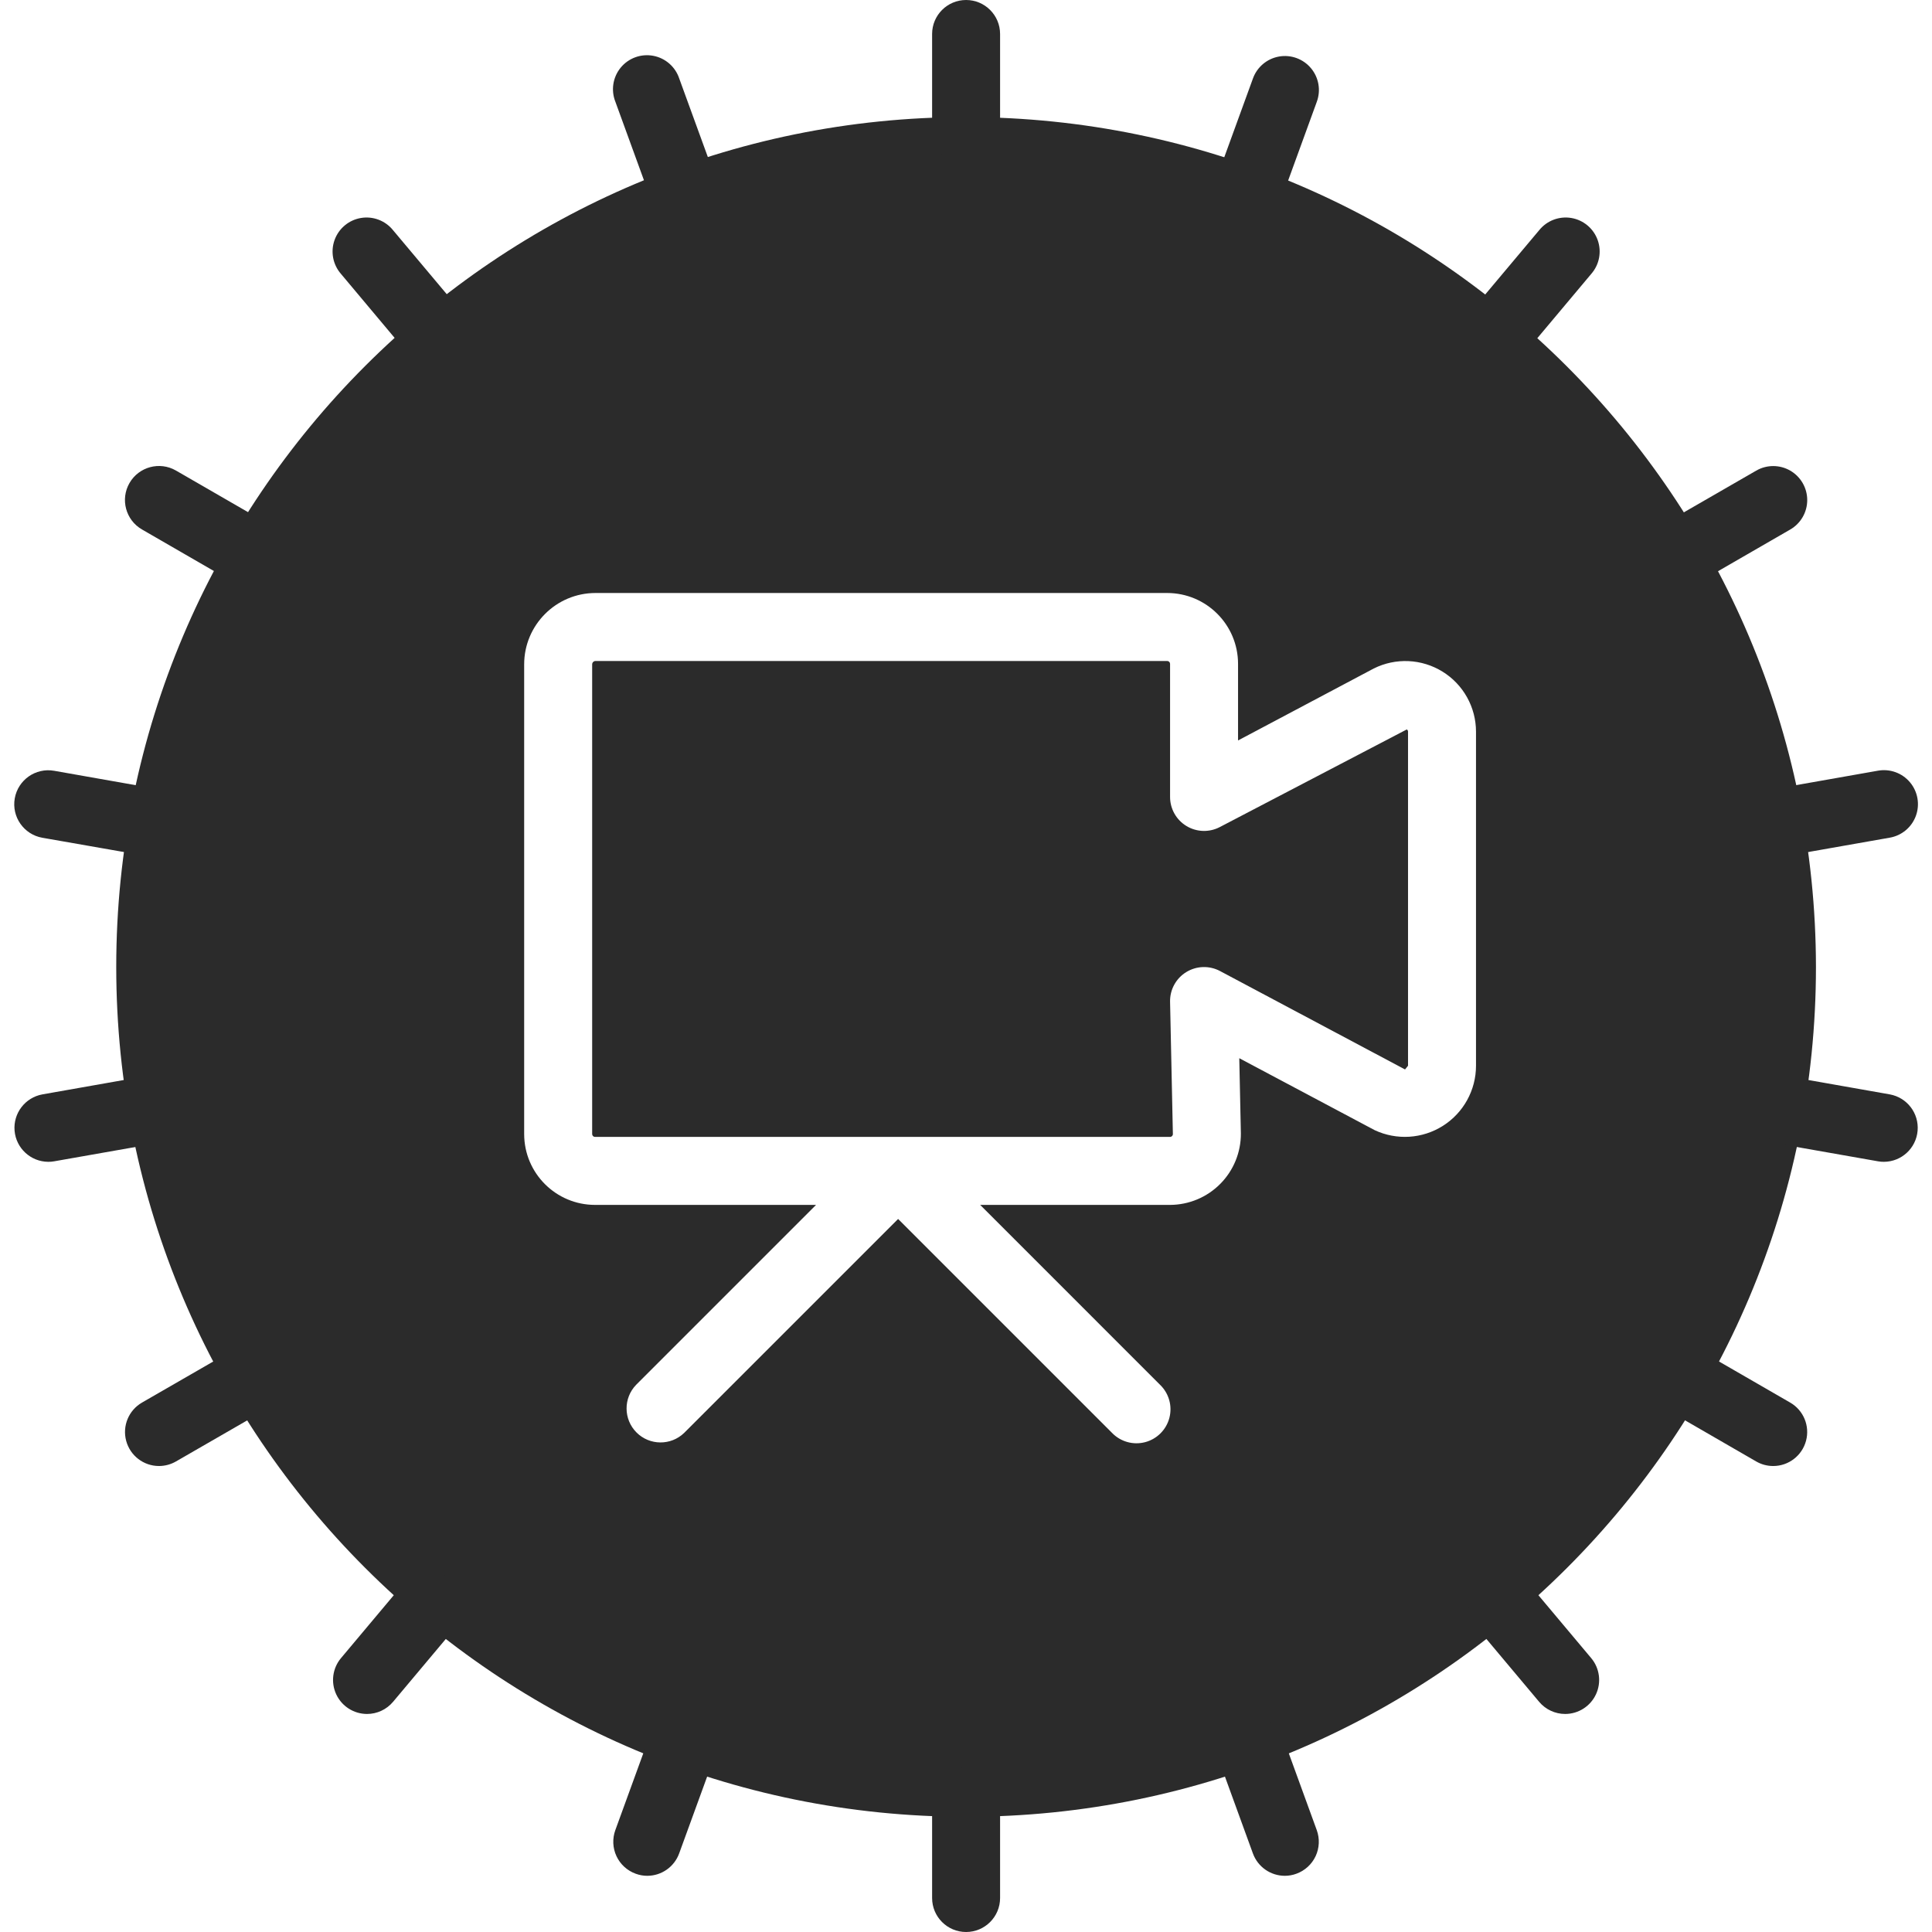 <svg width="501" height="501" viewBox="0 0 501 501" fill="none" xmlns="http://www.w3.org/2000/svg">
<g clip-path="url(#clip0)">
<path d="M250.523 30.36C128.81 30.36 30.143 129.027 30.143 250.744C30.143 372.458 128.81 471.125 250.523 471.125C372.241 471.125 470.908 372.458 470.908 250.744C470.771 129.086 372.182 30.497 250.523 30.36V30.36ZM382.753 276.361C382.753 282.676 379.523 288.555 374.191 291.937C368.859 295.323 362.165 295.744 356.45 293.056L321.366 274.411L321.78 293.903C321.811 298.798 319.896 303.507 316.447 306.986C313.003 310.47 308.314 312.432 303.418 312.451H254.175L300.832 359.109C303.126 361.321 304.046 364.601 303.239 367.683C302.432 370.765 300.025 373.171 296.943 373.979C293.861 374.786 290.581 373.866 288.369 371.572L232.896 316.099L177.418 371.572C173.962 374.915 168.462 374.868 165.061 371.467C161.663 368.065 161.616 362.569 164.955 359.109L211.613 312.451H154.314C144.168 312.451 135.941 304.232 135.925 294.086V172.287C135.925 162.063 144.215 153.774 154.439 153.774H302.685C312.819 153.79 321.035 162.001 321.046 172.135V192.014L356.239 173.352C361.919 170.516 368.663 170.821 374.066 174.16C379.469 177.499 382.753 183.401 382.753 189.751V276.361Z" fill="#2B2B2B"/>
<path d="M316.358 214.451C313.627 215.894 310.339 215.805 307.69 214.213C305.041 212.622 303.419 209.758 303.419 206.665V172.135C303.411 171.733 303.087 171.41 302.685 171.406H154.439C153.951 171.406 153.557 171.8 153.557 172.287V294.086C153.561 294.488 153.885 294.816 154.29 294.82H303.419C303.82 294.82 304.148 294.492 304.148 294.086L303.419 259.743C303.364 256.619 304.963 253.701 307.628 252.071C310.292 250.44 313.619 250.343 316.377 251.809L364.349 277.328L365.126 276.361V189.751C365.141 189.505 365.012 189.275 364.798 189.158L316.358 214.451Z" fill="#2B2B2B"/>
<path d="M250.523 42.64C245.655 42.64 241.711 38.692 241.711 33.824V8.816C241.711 3.948 245.655 0 250.523 0C255.395 0 259.339 3.948 259.339 8.816V33.824C259.339 38.692 255.395 42.64 250.523 42.64Z" fill="#2B2B2B"/>
<path d="M176.416 55.704C172.71 55.7 169.406 53.383 168.138 49.903L159.588 26.412C158.39 23.424 158.917 20.027 160.953 17.542C162.993 15.057 166.223 13.879 169.387 14.468C172.546 15.057 175.136 17.32 176.143 20.374L184.701 43.865C185.688 46.568 185.294 49.583 183.644 51.943C181.994 54.303 179.295 55.708 176.416 55.704Z" fill="#2B2B2B"/>
<path d="M111.245 93.327C108.635 93.331 106.158 92.18 104.481 90.179L88.421 71.026C86.319 68.623 85.679 65.268 86.752 62.261C87.824 59.253 90.438 57.061 93.586 56.527C96.734 55.996 99.925 57.209 101.926 59.698L117.997 78.843C120.197 81.469 120.681 85.127 119.238 88.233C117.79 91.338 114.678 93.323 111.253 93.327H111.245Z" fill="#2B2B2B"/>
<path d="M62.867 150.981C61.318 150.981 59.797 150.571 58.459 149.799L36.817 137.297C32.596 134.863 31.149 129.472 33.583 125.251C36.017 121.034 41.412 119.587 45.629 122.021L67.283 134.52C70.746 136.513 72.439 140.585 71.406 144.443C70.372 148.305 66.869 150.985 62.875 150.981H62.867Z" fill="#2B2B2B"/>
<path d="M37.141 221.695C36.626 221.695 36.107 221.648 35.6 221.554L10.978 217.244C6.184 216.398 2.982 211.822 3.828 207.028C4.675 202.23 9.25 199.031 14.044 199.878L38.666 204.223C43.172 205.015 46.324 209.115 45.929 213.671C45.532 218.227 41.717 221.726 37.141 221.722V221.695Z" fill="#2B2B2B"/>
<path d="M12.511 301.279C7.959 301.252 4.175 297.761 3.781 293.228C3.391 288.691 6.516 284.603 10.994 283.792L35.616 279.446C40.414 278.604 44.982 281.806 45.824 286.604C46.667 291.399 43.464 295.97 38.666 296.813L14.044 301.147C13.541 301.24 13.026 301.283 12.511 301.279V301.279Z" fill="#2B2B2B"/>
<path d="M41.233 380.162C37.243 380.162 33.751 377.482 32.718 373.628C31.684 369.774 33.369 365.705 36.825 363.712L58.467 351.237C61.197 349.548 64.634 349.478 67.431 351.054C70.232 352.634 71.952 355.606 71.921 358.82C71.886 362.031 70.111 364.972 67.283 366.497L45.629 378.98C44.295 379.752 42.778 380.158 41.233 380.162V380.162Z" fill="#2B2B2B"/>
<path d="M95.166 444.459C91.745 444.451 88.632 442.469 87.188 439.364C85.745 436.263 86.225 432.608 88.421 429.983L104.492 410.83C106.49 408.341 109.681 407.128 112.828 407.658C115.98 408.189 118.594 410.385 119.667 413.393C120.739 416.4 120.1 419.751 117.997 422.158L101.926 441.311C100.248 443.308 97.771 444.463 95.166 444.459Z" fill="#2B2B2B"/>
<path d="M167.865 486.428C166.836 486.431 165.813 486.248 164.85 485.889C162.65 485.093 160.856 483.459 159.865 481.341C158.874 479.223 158.765 476.796 159.56 474.596L168.111 451.106C169.145 448.086 171.727 445.863 174.863 445.29C178.004 444.712 181.206 445.879 183.242 448.336C185.275 450.794 185.825 454.16 184.674 457.136L176.116 480.627C174.852 484.099 171.559 486.416 167.865 486.428Z" fill="#2B2B2B"/>
<path d="M250.523 501.001C245.655 501.001 241.711 497.053 241.711 492.185V467.185C241.711 462.317 245.655 458.369 250.523 458.369C255.395 458.369 259.339 462.317 259.339 467.185V492.185C259.339 497.053 255.395 501.001 250.523 501.001V501.001Z" fill="#2B2B2B"/>
<path d="M333.185 486.428C329.48 486.428 326.168 484.11 324.9 480.627L316.35 457.136C315.199 454.16 315.749 450.794 317.781 448.336C319.817 445.879 323.02 444.712 326.16 445.29C329.296 445.863 331.879 448.086 332.912 451.106L341.463 474.596C342.259 476.796 342.15 479.223 341.159 481.341C340.168 483.459 338.374 485.093 336.173 485.889C335.218 486.244 334.207 486.428 333.185 486.428V486.428Z" fill="#2B2B2B"/>
<path d="M405.885 444.459C403.279 444.463 400.802 443.308 399.125 441.311L383.054 422.158C380.951 419.751 380.311 416.4 381.384 413.393C382.457 410.385 385.07 408.189 388.218 407.658C391.37 407.128 394.557 408.341 396.558 410.83L412.63 429.983C414.826 432.608 415.305 436.263 413.862 439.364C412.415 442.469 409.306 444.451 405.885 444.459V444.459Z" fill="#2B2B2B"/>
<path d="M459.817 380.162C458.269 380.162 456.748 379.756 455.41 378.98L433.76 366.47C430.932 364.948 429.153 362.007 429.122 358.793C429.091 355.583 430.811 352.606 433.608 351.026C436.409 349.45 439.841 349.521 442.576 351.21L464.225 363.712C467.682 365.705 469.367 369.774 468.333 373.628C467.299 377.482 463.808 380.162 459.817 380.162Z" fill="#2B2B2B"/>
<path d="M488.539 301.279C488.025 301.283 487.51 301.24 487.006 301.147L462.385 296.813C459.279 296.267 456.705 294.11 455.624 291.149C454.548 288.188 455.129 284.88 457.15 282.466C459.174 280.051 462.33 278.9 465.435 279.446L490.053 283.792C494.535 284.603 497.66 288.691 497.266 293.228C496.875 297.761 493.092 301.252 488.539 301.279V301.279Z" fill="#2B2B2B"/>
<path d="M463.91 221.695C459.334 221.699 455.519 218.204 455.121 213.648C454.727 209.091 457.879 204.988 462.384 204.196L487.006 199.85C490.108 199.304 493.267 200.451 495.292 202.866C497.316 205.276 497.901 208.588 496.825 211.549C495.748 214.51 493.174 216.671 490.072 217.217L465.45 221.555C464.943 221.648 464.425 221.695 463.91 221.695Z" fill="#2B2B2B"/>
<path d="M438.184 150.981C434.189 150.985 430.69 148.305 429.657 144.443C428.623 140.585 430.312 136.513 433.776 134.52L455.418 122.041C458.148 120.465 461.511 120.465 464.237 122.041C466.968 123.617 468.645 126.531 468.645 129.679C468.645 132.83 466.964 135.74 464.233 137.316L442.584 149.815C441.246 150.583 439.729 150.985 438.184 150.981Z" fill="#2B2B2B"/>
<path d="M389.806 93.327C386.381 93.323 383.268 91.338 381.825 88.233C380.377 85.127 380.861 81.469 383.061 78.843L399.133 59.698C401.134 57.209 404.325 55.996 407.473 56.527C410.62 57.061 413.238 59.253 414.307 62.261C415.379 65.268 414.74 68.623 412.637 71.026L396.57 90.179C394.892 92.18 392.415 93.331 389.806 93.327V93.327Z" fill="#2B2B2B"/>
<path d="M324.635 55.704C321.756 55.708 319.057 54.303 317.407 51.943C315.757 49.583 315.363 46.568 316.35 43.865L324.9 20.374C325.965 17.394 328.544 15.217 331.657 14.663C334.769 14.109 337.941 15.268 339.965 17.694C341.994 20.12 342.563 23.448 341.463 26.412L332.913 49.903C331.645 53.383 328.341 55.7 324.635 55.704Z" fill="#2B2B2B"/>
</g>
<defs>
<clipPath id="clip0">
<rect width="501" height="501" fill="white"/>
</clipPath>
</defs>
</svg>
